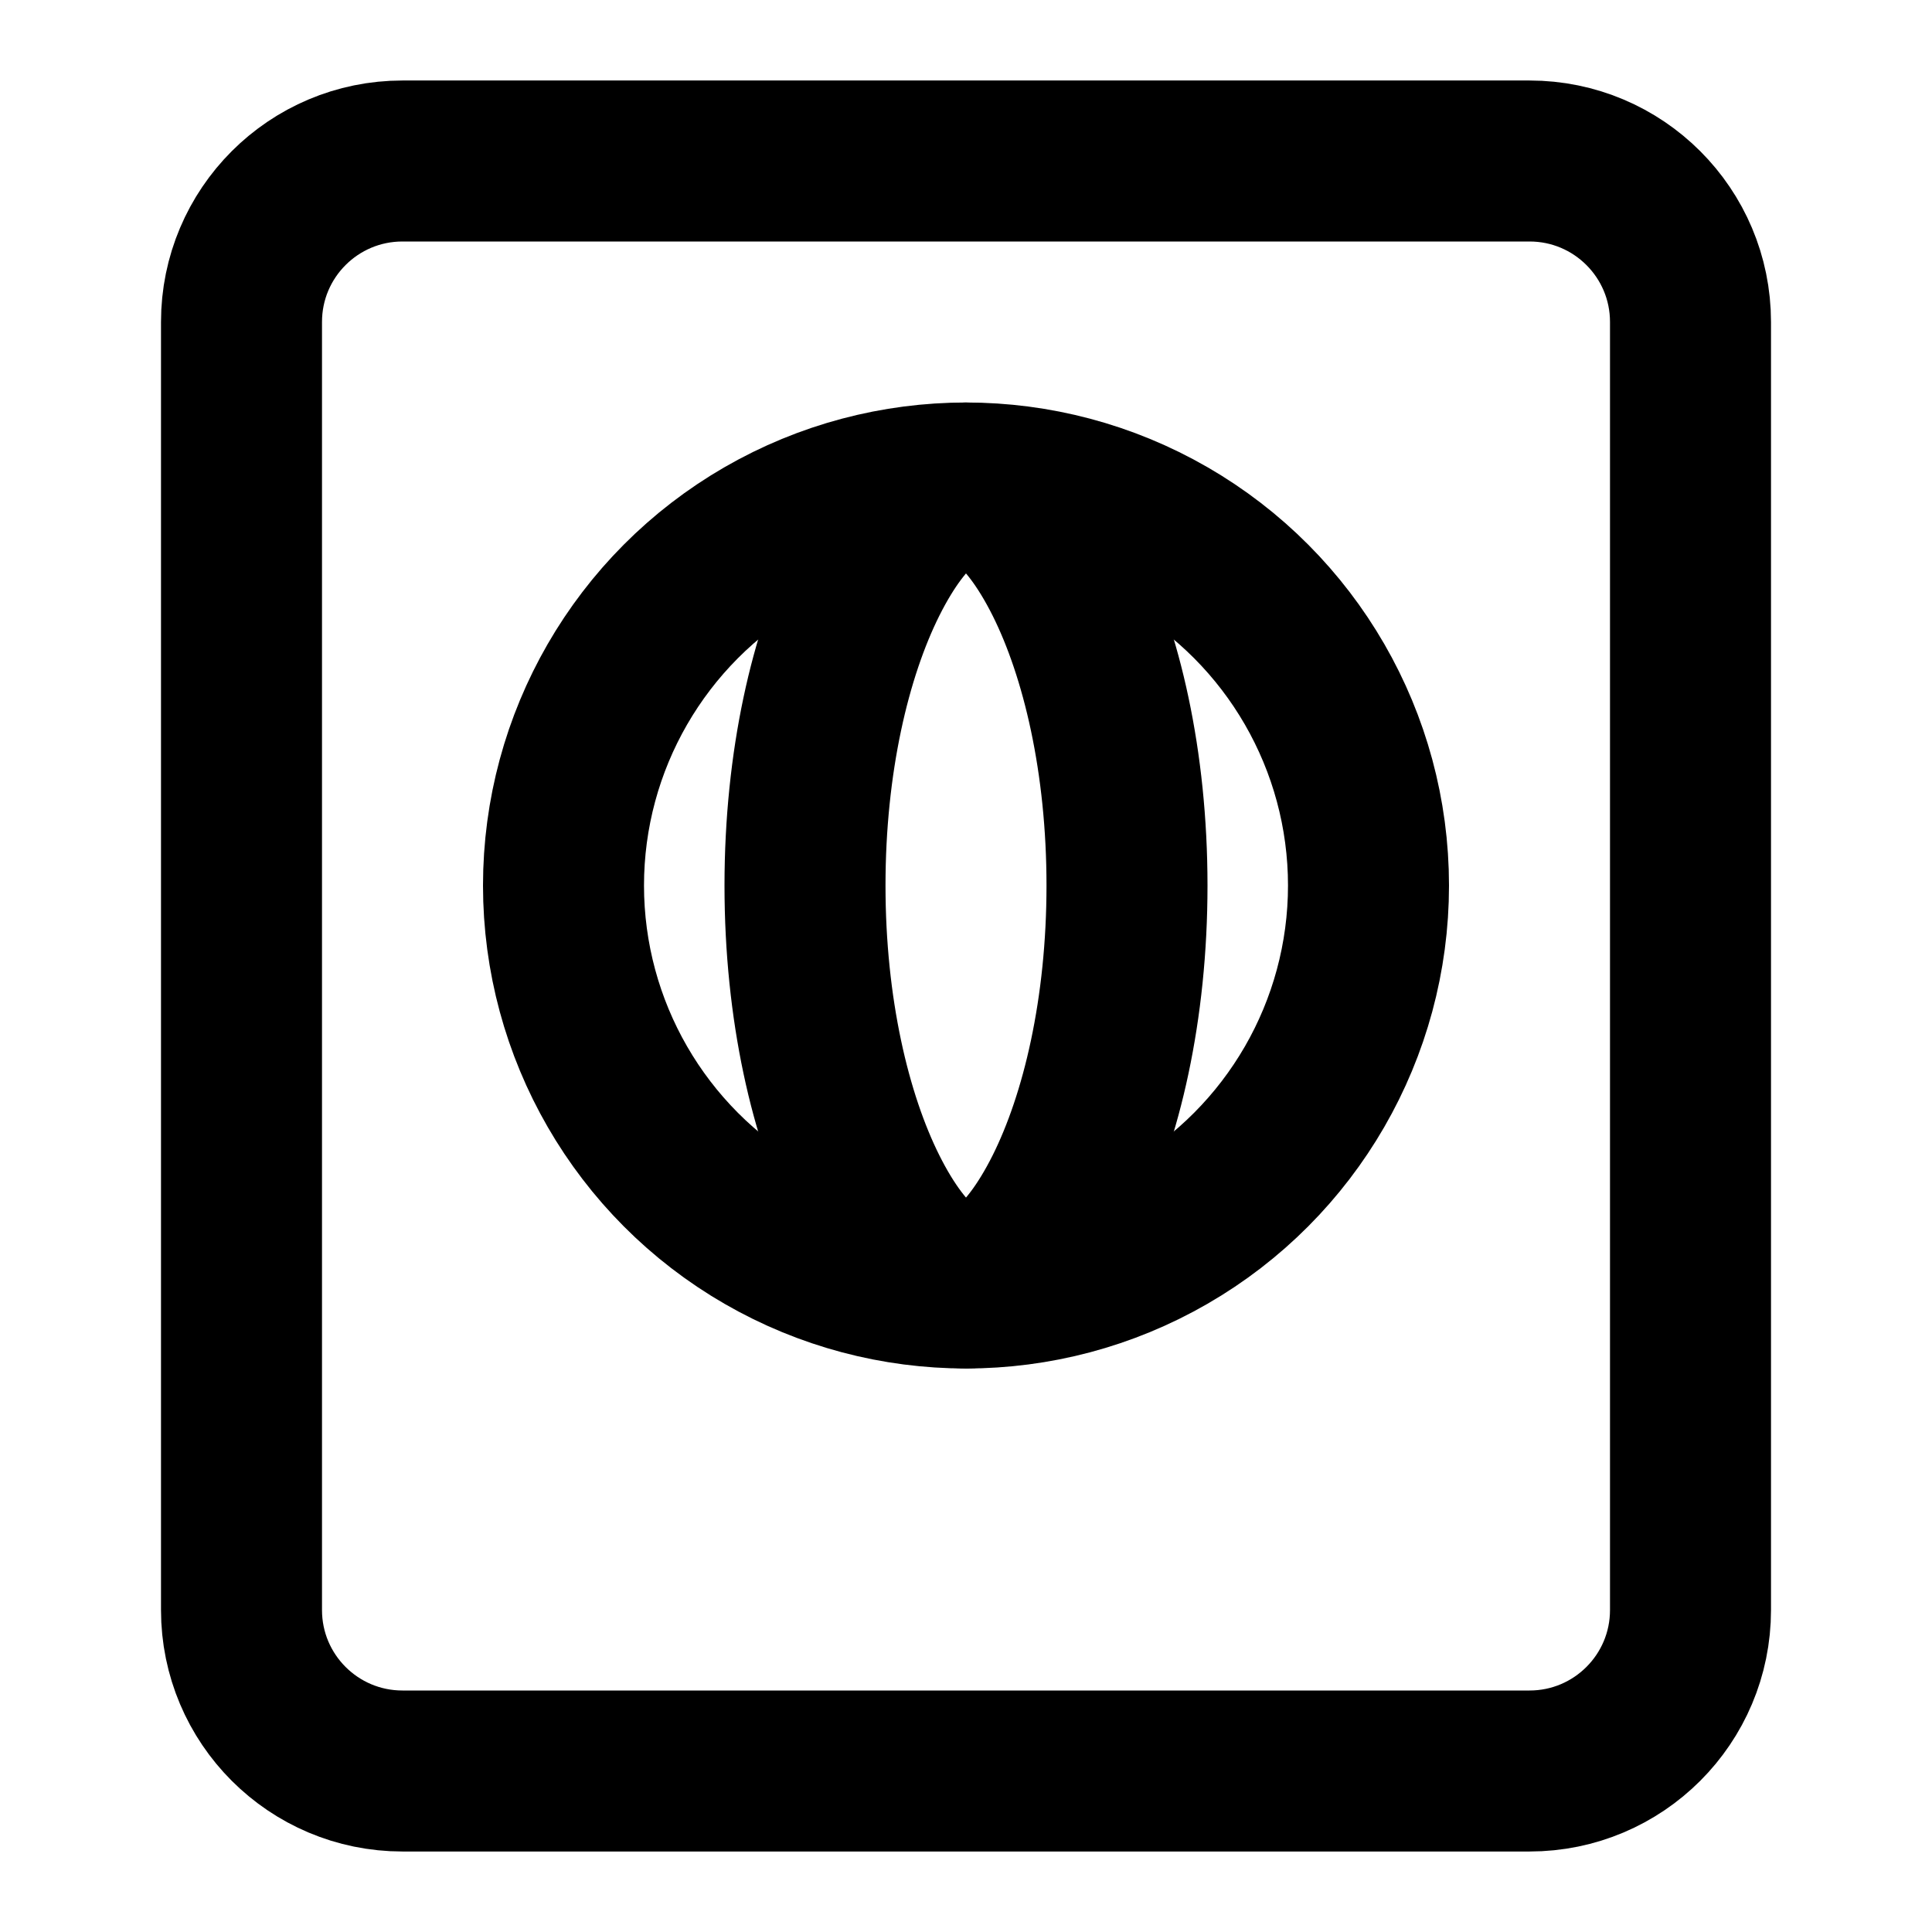 <svg width="24" height="24" viewBox="0 0 24 24" fill="none" xmlns="http://www.w3.org/2000/svg"><path d="M3 4C3 2.895 3.895 2 5 2H19C20.105 2 21 2.895 21 4V20C21 21.105 20.105 22 19 22H5C3.895 22 3 21.105 3 20V4Z" stroke="currentColor" stroke-width="2" stroke-linecap="round" stroke-linejoin="round"/><circle cx="12" cy="11" r="5" stroke="currentColor" stroke-width="2" stroke-linecap="round" stroke-linejoin="round"/><path d="M12 6C12.246 6 12.737 6.225 13.227 7.204C13.686 8.124 14 9.465 14 11C14 12.535 13.686 13.876 13.227 14.796C12.737 15.775 12.246 16 12 16C11.754 16 11.263 15.775 10.773 14.796C10.314 13.876 10 12.535 10 11C10 9.465 10.314 8.124 10.773 7.204C11.263 6.225 11.754 6 12 6Z" stroke="currentColor" stroke-width="2" stroke-linecap="round" stroke-linejoin="round"/></svg> 